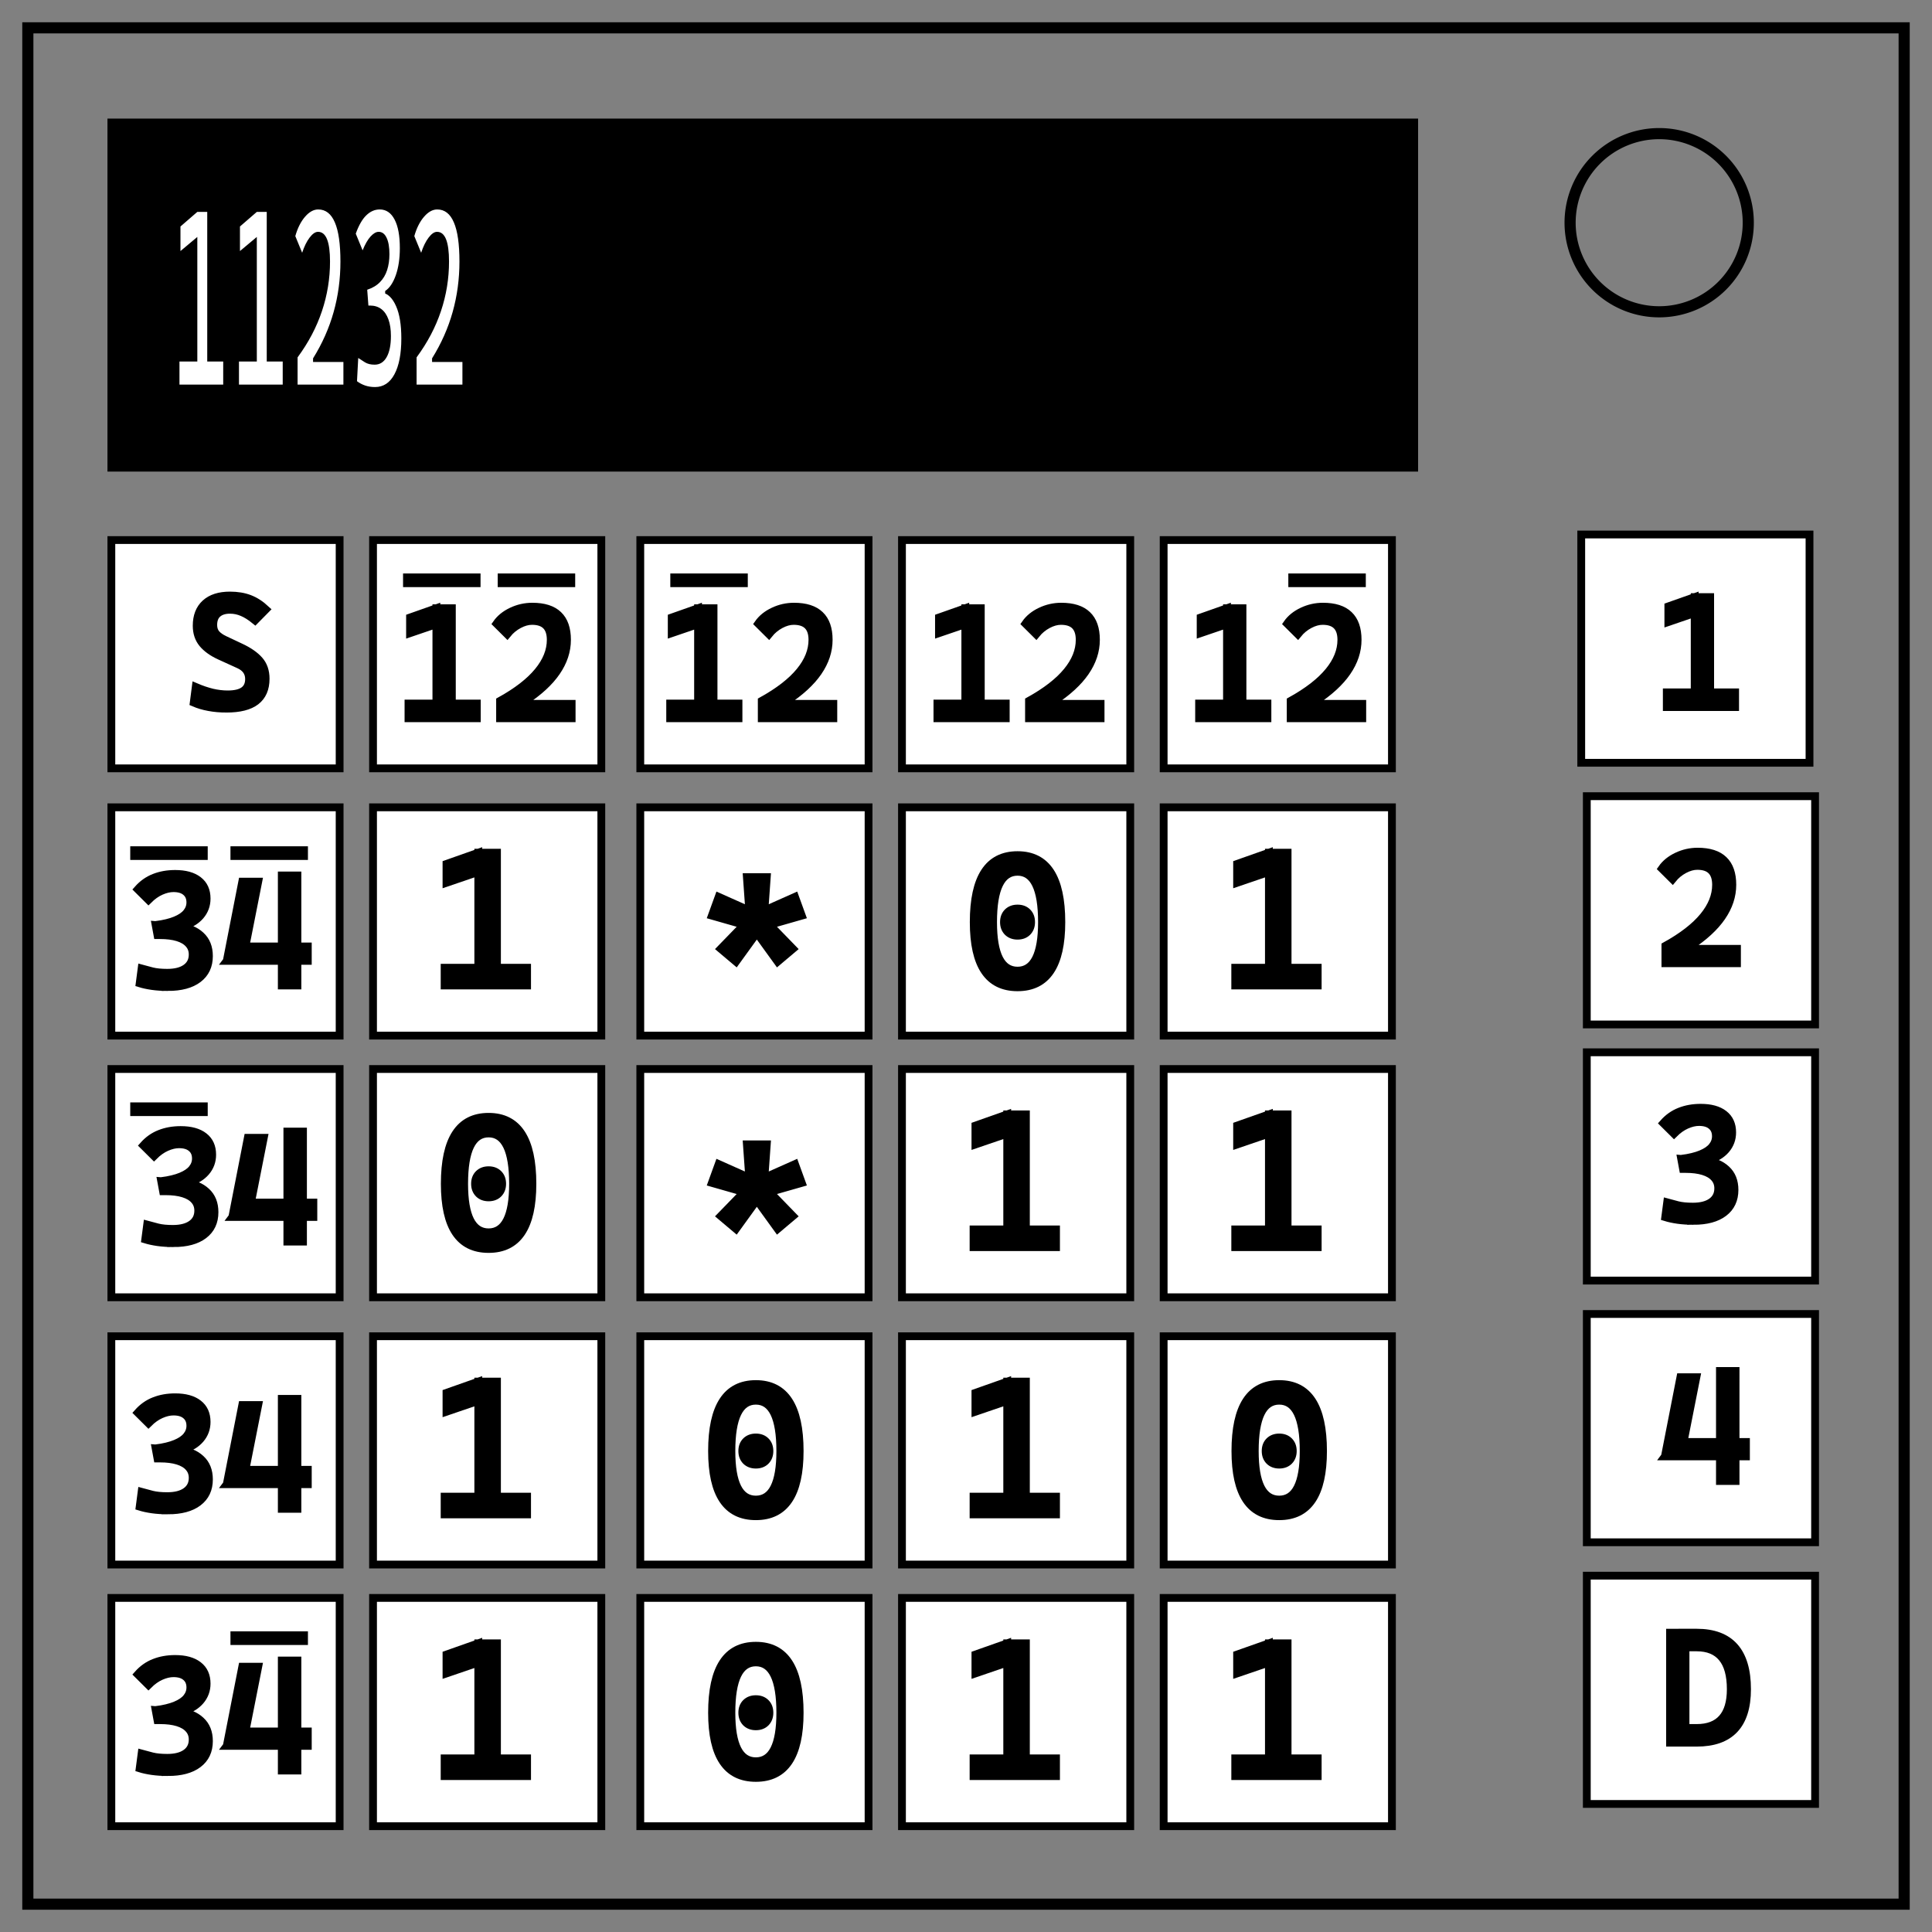 <svg fill="none" stroke="#000" stroke-width="2" viewBox="0 0 347 347" xml:space="preserve" xmlns="http://www.w3.org/2000/svg"><rect x="0" y="0" width="347" height="347" fill="#808080" stroke="none"/><path d="M5 5h337v337H5z"/><path d="M314 40a16 16 0 0 1-16 16 16 16 0 0 1-16-16 16 16 0 0 1 16-16 16 16 0 0 1 16 16Z"/><path fill="#fff" stroke-width="1.4" d="M20 97h41v41H20zm47 0h41v41H67zm48 0h41v41h-41zm47 0h41v41h-41zm47 0h41v41h-41zM20 145h41v41H20zm47 0h41v41H67zm48 0h41v41h-41zm47 0h41v41h-41zm47 0h41v41h-41zM20 192h41v41H20zm47 0h41v41H67zm48 0h41v41h-41zm47 0h41v41h-41zm47 0h41v41h-41zM20 240h41v41H20zm47 0h41v41H67zm48 0h41v41h-41zm47 0h41v41h-41zm47 0h41v41h-41zm75-144h41v41h-41zm1 47h41v41h-41zM20 287h41v41H20zm47 0h41v41H67zm48 0h41v41h-41zm47 0h41v41h-41zm47 0h41v41h-41zm76-98h41v41h-41zm0 47h41v41h-41zm0 47h41v41h-41z"/><path fill="#000" stroke-width="1.4" d="M20 22h234v62H20z"/><path d="M40.668 127.278q-1.684 0-3.16-.278-1.46-.264-2.713-.807l.362-2.811q1.53.654 2.95 1.002 1.434.334 2.783.334 1.949 0 2.895-.682t.946-2.074q0-1.767-1.809-2.588l-3.423-1.559q-2.018-.918-3.103-2.212-1.072-1.294-1.072-3.215 0-2.588 1.559-4.008 1.558-1.42 4.41-1.42 1.99 0 3.522.585 1.53.585 2.95 1.907l-1.948 1.976q-1.225-1.002-2.296-1.447-1.058-.46-2.213-.46-1.433 0-2.227.696-.779.682-.779 2.032 0 .96.515 1.573.515.598 1.517 1.071l2.894 1.364q2.199 1.03 3.34 2.324 1.141 1.294 1.141 3.326 0 2.686-1.753 4.035-1.74 1.336-5.288 1.336z" style="font-size:28.5px;font-family:'Cascadia Code';-inkscape-font-specification:'Cascadia Code, Normal';fill:#000;stroke-width:1.4" aria-label="S"/><path d="M78.375 129v-19.76h2.784V129Zm-5.01 0v-2.644h5.289V129Zm7.515 0v-2.644h4.76V129Zm-7.236-15.28v-2.81l4.731-1.67v2.866zM89.814 129v-3.117q4.579-2.533 6.833-5.288 2.269-2.756 2.269-5.678 0-1.698-.835-2.547-.835-.849-2.533-.849-1.127 0-2.352.655-1.225.654-2.101 1.739l-1.92-1.906q.96-1.378 2.727-2.213 1.767-.835 3.702-.835 3.13 0 4.675 1.489 1.559 1.475 1.559 4.467 0 3.006-1.907 5.775-1.892 2.756-5.775 5.302V129Zm.835 0v-2.588h12.024V129ZM125.375 129v-19.76h2.784V129Zm-5.01 0v-2.644h5.289V129Zm7.515 0v-2.644h4.76V129Zm-7.236-15.28v-2.81l4.731-1.67v2.866zm16.17 15.28v-3.117q4.579-2.533 6.833-5.288 2.269-2.756 2.269-5.678 0-1.698-.835-2.547-.835-.849-2.533-.849-1.127 0-2.352.655-1.225.654-2.101 1.739l-1.92-1.906q.96-1.378 2.727-2.213 1.767-.835 3.702-.835 3.13 0 4.675 1.489 1.559 1.475 1.559 4.467 0 3.006-1.907 5.775-1.892 2.756-5.775 5.302V129Zm.835 0v-2.588h12.024V129ZM173.375 129v-19.76h2.784V129Zm-5.01 0v-2.644h5.289V129Zm7.515 0v-2.644h4.76V129Zm-7.236-15.28v-2.81l4.731-1.67v2.866zm16.17 15.28v-3.117q4.579-2.533 6.833-5.288 2.269-2.756 2.269-5.678 0-1.698-.835-2.547-.835-.849-2.533-.849-1.127 0-2.352.655-1.225.654-2.101 1.739l-1.92-1.906q.96-1.378 2.727-2.213 1.767-.835 3.702-.835 3.13 0 4.675 1.489 1.559 1.475 1.559 4.467 0 3.006-1.907 5.775-1.892 2.756-5.775 5.302V129Zm.835 0v-2.588h12.024V129ZM220.375 129v-19.76h2.784V129Zm-5.01 0v-2.644h5.289V129Zm7.515 0v-2.644h4.76V129Zm-7.236-15.28v-2.81l4.731-1.67v2.866zm16.17 15.28v-3.117q4.579-2.533 6.833-5.288 2.269-2.756 2.269-5.678 0-1.698-.835-2.547-.835-.849-2.533-.849-1.127 0-2.352.655-1.225.654-2.101 1.739l-1.92-1.906q.96-1.378 2.727-2.213 1.767-.835 3.702-.835 3.13 0 4.675 1.489 1.559 1.475 1.559 4.467 0 3.006-1.907 5.775-1.892 2.756-5.775 5.302V129Zm.835 0v-2.588h12.024V129Z" style="font-size:28.5px;font-family:'Cascadia Code';-inkscape-font-specification:'Cascadia Code, Normal';fill:#000;stroke-width:1.4" aria-label="12"/><path d="M30.153 177.278q-1.53 0-2.811-.18-1.267-.182-2.255-.488l.348-2.658q.85.237 1.907.501 1.071.265 2.7.265 2.17 0 3.367-.863t1.197-2.421q0-1.114-.696-1.893-.682-.78-1.99-1.183-1.308-.403-3.187-.403h-.445l-.334-1.81 4.258.334q2.366.181 3.841 1.545 1.475 1.35 1.475 3.688 0 2.644-1.934 4.105-1.92 1.461-5.441 1.461zm-1.865-9.323-.334-1.81q2.199-.292 3.563-.862 1.377-.57 2.017-1.378.654-.821.654-1.823 0-1.21-.793-1.879-.779-.682-2.24-.682-1.058 0-2.255.53-1.182.528-2.24 1.586l-1.92-1.907q1.28-1.447 2.964-2.101 1.683-.668 3.757-.668 2.7 0 4.175 1.155 1.475 1.141 1.475 3.27 0 1.781-1.141 3.104-1.141 1.308-2.978 1.795v1.67zm12.441 4.62 2.783-14.222h2.867l-2.811 14.222zm0 0 1.948-2.589h8.21v2.589zm12.413 0v-2.589h2.143v2.589zM50.61 177v-19.76h2.811V177ZM31.153 223.278q-1.53 0-2.811-.18-1.267-.182-2.255-.488l.348-2.658q.85.237 1.907.501 1.071.265 2.7.265 2.17 0 3.367-.863t1.197-2.421q0-1.114-.696-1.893-.682-.78-1.99-1.183-1.308-.403-3.187-.403h-.445l-.334-1.81 4.258.334q2.366.181 3.841 1.545 1.475 1.35 1.475 3.688 0 2.644-1.934 4.105-1.92 1.461-5.441 1.461zm-1.865-9.323-.334-1.81q2.199-.292 3.563-.862 1.377-.57 2.017-1.378.654-.821.654-1.823 0-1.21-.793-1.879-.779-.682-2.24-.682-1.058 0-2.255.53-1.182.528-2.24 1.586l-1.92-1.907q1.28-1.447 2.964-2.101 1.683-.668 3.757-.668 2.7 0 4.175 1.155 1.475 1.141 1.475 3.27 0 1.781-1.141 3.104-1.141 1.308-2.978 1.795v1.67zm12.441 4.62 2.783-14.222h2.867l-2.811 14.222zm0 0 1.948-2.589h8.21v2.589zm12.413 0v-2.589h2.143v2.589zM51.61 223v-19.76h2.811V223ZM30.153 271.278q-1.53 0-2.811-.18-1.267-.181-2.255-.488l.348-2.658q.85.237 1.907.501 1.071.265 2.7.265 2.17 0 3.367-.863t1.197-2.421q0-1.114-.696-1.893-.682-.78-1.99-1.183-1.308-.403-3.187-.403h-.445l-.334-1.81 4.258.334q2.366.181 3.841 1.545 1.475 1.35 1.475 3.688 0 2.644-1.934 4.105-1.92 1.461-5.441 1.461zm-1.865-9.323-.334-1.81q2.199-.292 3.563-.862 1.377-.57 2.017-1.378.654-.821.654-1.823 0-1.21-.793-1.879-.779-.682-2.24-.682-1.058 0-2.255.53-1.182.528-2.24 1.586l-1.92-1.907q1.28-1.447 2.964-2.101 1.683-.668 3.757-.668 2.7 0 4.175 1.155 1.475 1.141 1.475 3.27 0 1.781-1.141 3.104-1.141 1.308-2.978 1.795v1.67zm12.441 4.62 2.783-14.222h2.867l-2.811 14.222zm0 0 1.948-2.589h8.21v2.589zm12.413 0v-2.589h2.143v2.589zM50.61 271v-19.76h2.811V271ZM30.153 318.278q-1.53 0-2.811-.18-1.267-.181-2.255-.488l.348-2.658q.85.237 1.907.501 1.071.265 2.7.265 2.17 0 3.367-.863t1.197-2.421q0-1.114-.696-1.893-.682-.78-1.99-1.183-1.308-.403-3.187-.403h-.445l-.334-1.81 4.258.334q2.366.181 3.841 1.545 1.475 1.35 1.475 3.688 0 2.644-1.934 4.105-1.92 1.461-5.441 1.461zm-1.865-9.323-.334-1.81q2.199-.292 3.563-.862 1.377-.57 2.017-1.378.654-.821.654-1.823 0-1.21-.793-1.879-.779-.682-2.24-.682-1.058 0-2.255.53-1.182.528-2.24 1.586l-1.92-1.907q1.28-1.447 2.964-2.101 1.683-.668 3.757-.668 2.7 0 4.175 1.155 1.475 1.141 1.475 3.27 0 1.781-1.141 3.103-1.141 1.309-2.978 1.796v1.67zm12.441 4.62 2.783-14.222h2.867l-2.811 14.222zm0 0 1.948-2.589h8.21v2.589zm12.413 0v-2.589h2.143v2.589zM50.61 318v-19.76h2.811V318Z" style="font-size:28.5px;font-family:'Cascadia Code';-inkscape-font-specification:'Cascadia Code, Normal';fill:#000;stroke-width:1.4" aria-label="34"/><path d="m139.673 220.73-4.668-6.456 1.854-1.59 5.561 5.728zm-7.482 0-2.748-2.318 5.562-5.727 1.854 1.589zm3.31-6.092-7.647-2.185 1.225-3.377 7.283 3.245zm-.794-1.159-.563-7.945h3.575l-.562 7.945zm1.655 1.159-.86-2.317 7.282-3.245 1.225 3.377zM139.673 172.73l-4.668-6.456 1.854-1.59 5.561 5.728zm-7.482 0-2.748-2.318 5.562-5.727 1.854 1.589zm3.31-6.092-7.647-2.185 1.225-3.377 7.283 3.245zm-.794-1.159-.563-7.945h3.575l-.562 7.945zm1.655 1.159-.86-2.317 7.282-3.245 1.225 3.377z" style="font-size:33.9px;font-family:'Cascadia Code';-inkscape-font-specification:'Cascadia Code, Normal';fill:#000;stroke-width:1.4" aria-label="*"/><path d="M85.902 177v-23.852h3.36V177Zm-6.047 0v-3.191h6.383V177Zm9.07 0v-3.191h5.745V177Zm-8.734-18.443v-3.393l5.711-2.016v3.46z" style="font-size:34.4px;font-family:'Cascadia Code';-inkscape-font-specification:'Cascadia Code, Normal';fill:#000;stroke-width:1.4" aria-label="1"/><path d="M182.756 177.325q-7.87 0-7.87-11.707 0-12.032 7.87-12.032t7.87 12.032q0 11.707-7.87 11.707zm0-9.268q-1.09 0-1.772-.667-.667-.682-.667-1.772 0-1.106.667-1.772.682-.667 1.772-.667 1.106 0 1.772.667.667.666.667 1.772 0 1.09-.667 1.772-.666.667-1.772.667zm0 6.276q4.39 0 4.39-8.715 0-9.04-4.39-9.04t-4.39 9.04q0 8.715 4.39 8.715zM87.756 224.325q-7.87 0-7.87-11.707 0-12.032 7.87-12.032t7.87 12.032q0 11.707-7.87 11.707zm0-9.268q-1.09 0-1.772-.667-.667-.682-.667-1.772 0-1.106.667-1.772.682-.667 1.772-.667 1.106 0 1.772.667.667.666.667 1.772 0 1.09-.667 1.772-.666.667-1.772.667zm0 6.276q4.39 0 4.39-8.715 0-9.04-4.39-9.04t-4.39 9.04q0 8.715 4.39 8.715zM135.756 272.325q-7.87 0-7.87-11.707 0-12.032 7.87-12.032t7.87 12.032q0 11.707-7.87 11.707zm0-9.268q-1.09 0-1.772-.667-.667-.682-.667-1.772 0-1.106.667-1.772.682-.667 1.772-.667 1.106 0 1.772.667.667.666.667 1.772 0 1.09-.667 1.772-.666.667-1.772.667zm0 6.276q4.39 0 4.39-8.715 0-9.04-4.39-9.04t-4.39 9.04q0 8.715 4.39 8.715zM135.756 319.325q-7.87 0-7.87-11.707 0-12.032 7.87-12.032t7.87 12.032q0 11.707-7.87 11.707zm0-9.268q-1.09 0-1.772-.667-.667-.682-.667-1.772 0-1.106.667-1.772.682-.667 1.772-.667 1.106 0 1.772.667.667.666.667 1.772 0 1.09-.667 1.772-.666.667-1.772.667zm0 6.276q4.39 0 4.39-8.715 0-9.04-4.39-9.04t-4.39 9.04q0 8.715 4.39 8.715zM229.756 272.325q-7.87 0-7.87-11.707 0-12.032 7.87-12.032t7.87 12.032q0 11.707-7.87 11.707zm0-9.268q-1.09 0-1.772-.667-.667-.682-.667-1.772 0-1.106.667-1.772.682-.667 1.772-.667 1.106 0 1.772.667.667.666.667 1.772 0 1.09-.667 1.772-.666.667-1.772.667zm0 6.276q4.39 0 4.39-8.715 0-9.04-4.39-9.04t-4.39 9.04q0 8.715 4.39 8.715z" style="font-size:33.3px;font-family:'Cascadia Code';-inkscape-font-specification:'Cascadia Code, Normal';fill:#000;stroke-width:1.4" aria-label="0"/><path d="M85.902 319v-23.852h3.36V319Zm-6.047 0v-3.191h6.383V319Zm9.07 0v-3.191h5.745V319Zm-8.734-18.443v-3.393l5.711-2.016v3.46zM85.902 272v-23.852h3.36V272Zm-6.047 0v-3.191h6.383V272Zm9.07 0v-3.191h5.745V272Zm-8.734-18.443v-3.393l5.711-2.016v3.46zM227.902 224v-23.852h3.36V224Zm-6.047 0v-3.191h6.383V224Zm9.07 0v-3.191h5.745V224Zm-8.734-18.443v-3.393l5.711-2.016v3.46zM180.902 224v-23.852h3.36V224Zm-6.047 0v-3.191h6.383V224Zm9.07 0v-3.191h5.745V224Zm-8.734-18.443v-3.393l5.711-2.016v3.46zM180.902 272v-23.852h3.36V272Zm-6.047 0v-3.191h6.383V272Zm9.07 0v-3.191h5.745V272Zm-8.734-18.443v-3.393l5.711-2.016v3.46zM180.902 319v-23.852h3.36V319Zm-6.047 0v-3.191h6.383V319Zm9.07 0v-3.191h5.745V319Zm-8.734-18.443v-3.393l5.711-2.016v3.46zM227.902 319v-23.852h3.36V319Zm-6.047 0v-3.191h6.383V319Zm9.07 0v-3.191h5.745V319Zm-8.734-18.443v-3.393l5.711-2.016v3.46zM227.902 177v-23.852h3.36V177Zm-6.047 0v-3.191h6.383V177Zm9.07 0v-3.191h5.745V177Zm-8.734-18.443v-3.393l5.711-2.016v3.46z" style="font-size:34.4px;font-family:'Cascadia Code';-inkscape-font-specification:'Cascadia Code, Normal';fill:#000;stroke-width:1.4" aria-label="1"/><path d="M304.375 127v-19.76h2.784V127Zm-5.01 0v-2.644h5.289V127Zm7.515 0v-2.644h4.76V127Zm-7.236-15.28v-2.81l4.731-1.67v2.866z" style="font-size:28.5px;font-family:'Cascadia Code';-inkscape-font-specification:'Cascadia Code, Normal';fill:#000;stroke-width:1.4" aria-label="1"/><path d="M299.115 173v-3.117q4.579-2.533 6.833-5.288 2.268-2.756 2.268-5.678 0-1.698-.835-2.547-.835-.849-2.532-.849-1.128 0-2.352.655-1.225.654-2.101 1.739l-1.92-1.906q.96-1.378 2.727-2.213 1.767-.835 3.701-.835 3.131 0 4.676 1.489 1.559 1.475 1.559 4.467 0 3.006-1.907 5.775-1.892 2.756-5.775 5.302V173Zm.835 0v-2.588h12.024V173Z" style="font-size:28.5px;font-family:'Cascadia Code';-inkscape-font-specification:'Cascadia Code, Normal';fill:#000;stroke-width:1.4" aria-label="2"/><path d="M304.153 219.278q-1.53 0-2.811-.18-1.267-.182-2.255-.488l.348-2.658q.85.237 1.907.501 1.071.265 2.7.265 2.17 0 3.367-.863t1.197-2.421q0-1.114-.696-1.893-.682-.78-1.99-1.183-1.308-.403-3.187-.403h-.445l-.334-1.81 4.258.334q2.366.181 3.841 1.545 1.475 1.35 1.475 3.688 0 2.644-1.934 4.105-1.92 1.461-5.441 1.461zm-1.865-9.323-.334-1.81q2.199-.292 3.563-.862 1.377-.57 2.017-1.378.654-.821.654-1.823 0-1.21-.793-1.879-.779-.682-2.24-.682-1.058 0-2.255.53-1.182.528-2.24 1.586l-1.92-1.907q1.28-1.447 2.964-2.101 1.683-.668 3.757-.668 2.7 0 4.175 1.155 1.475 1.141 1.475 3.27 0 1.781-1.141 3.104-1.141 1.308-2.978 1.795v1.67z" style="font-size:28.5px;font-family:'Cascadia Code';-inkscape-font-specification:'Cascadia Code, Normal';fill:#000;stroke-width:1.4" aria-label="3"/><path d="m299.03 261.575 2.783-14.222h2.867l-2.811 14.222zm0 0 1.948-2.589h8.21v2.589zm12.413 0v-2.589h2.143v2.589zM308.91 266v-19.76h2.811V266Z" style="font-size:28.5px;font-family:'Cascadia Code';-inkscape-font-specification:'Cascadia Code, Normal';fill:#000;stroke-width:1.4" aria-label="4"/><path d="M55.375 44V24.24h2.784V44Zm-5.01 0v-2.644h5.289V44Zm7.515 0v-2.644h4.76V44Zm-7.236-15.28v-2.81l4.731-1.67v2.866zM72.074 44V24.24h2.784V44Zm-5.01 0v-2.644h5.289V44Zm7.516 0v-2.644h4.759V44Zm-7.237-15.28v-2.81l4.732-1.67v2.866zM83.513 44v-3.117q4.579-2.533 6.833-5.288 2.269-2.756 2.269-5.678 0-1.698-.835-2.547-.835-.849-2.533-.849-1.127 0-2.352.655-1.224.654-2.101 1.739l-1.92-1.906q.96-1.378 2.727-2.213 1.767-.835 3.702-.835 3.13 0 4.676 1.489 1.558 1.475 1.558 4.467 0 3.006-1.906 5.775-1.893 2.756-5.776 5.302V44Zm.836 0v-2.588h12.023V44Zm20.901.278q-1.53 0-2.81-.18-1.267-.181-2.255-.488l.348-2.658q.849.237 1.906.501 1.072.265 2.7.265 2.171 0 3.368-.863t1.197-2.421q0-1.114-.696-1.893-.682-.78-1.99-1.183-1.308-.403-3.187-.403h-.445l-.334-1.81 4.258.334q2.366.181 3.84 1.545 1.476 1.35 1.476 3.688 0 2.644-1.934 4.105-1.92 1.461-5.442 1.461zm-1.864-9.323-.334-1.81q2.198-.292 3.562-.862 1.378-.57 2.018-1.378.654-.821.654-1.823 0-1.21-.793-1.879-.78-.682-2.24-.682-1.058 0-2.255.53-1.183.528-2.24 1.586l-1.92-1.907q1.28-1.447 2.963-2.101 1.684-.668 3.758-.668 2.7 0 4.174 1.155 1.475 1.141 1.475 3.27 0 1.781-1.14 3.104-1.142 1.308-2.979 1.795v1.67ZM116.912 44v-3.117q4.578-2.533 6.833-5.288 2.268-2.756 2.268-5.678 0-1.698-.835-2.547-.835-.849-2.532-.849-1.128 0-2.352.655-1.225.654-2.102 1.739l-1.92-1.906q.96-1.378 2.728-2.213 1.767-.835 3.701-.835 3.131 0 4.676 1.489 1.559 1.475 1.559 4.467 0 3.006-1.907 5.775-1.893 2.756-5.775 5.302V44Zm.835 0v-2.588h12.024V44Z" style="font-size:28.5px;font-family:'Cascadia Code';-inkscape-font-specification:'Cascadia Code, Normal';fill:#fff;stroke:#fff;stroke-width:2.3;stroke-opacity:0" transform="scale(.64 1.57)" aria-label="11232" stroke="none"/><path d="M23.392 200.45V198h13.916v2.45zM41.392 295.45V293h13.916v2.45zM120.392 105.45V103h13.916v2.45zM231.392 105.45V103h13.916v2.45zM89.392 105.45V103h13.916v2.45zM72.392 105.45V103h13.916v2.45zM23.392 154.45V152h13.916v2.45zM41.392 154.45V152h13.916v2.45z" style="font-size:28.5px;font-family:'Cascadia Code';-inkscape-font-specification:'Cascadia Code, Normal';fill:#000;stroke-width:1.4;stroke-opacity:0" aria-label="_" stroke="none"/><path d="M302.537 313v-2.644h2.198q3.048 0 4.579-1.74 1.544-1.74 1.544-5.218 0-3.771-1.544-5.636-1.531-1.879-4.579-1.879h-2.143l-.334-2.644h2.477q9.046 0 9.046 10.159 0 9.602-9.046 9.602zm-2.589 0v-19.76h2.783V313Z" style="font-size:28.5px;font-family:'Cascadia Code';-inkscape-font-specification:'Cascadia Code, Normal';fill:#000;stroke-width:1.4" aria-label="D"/></svg>